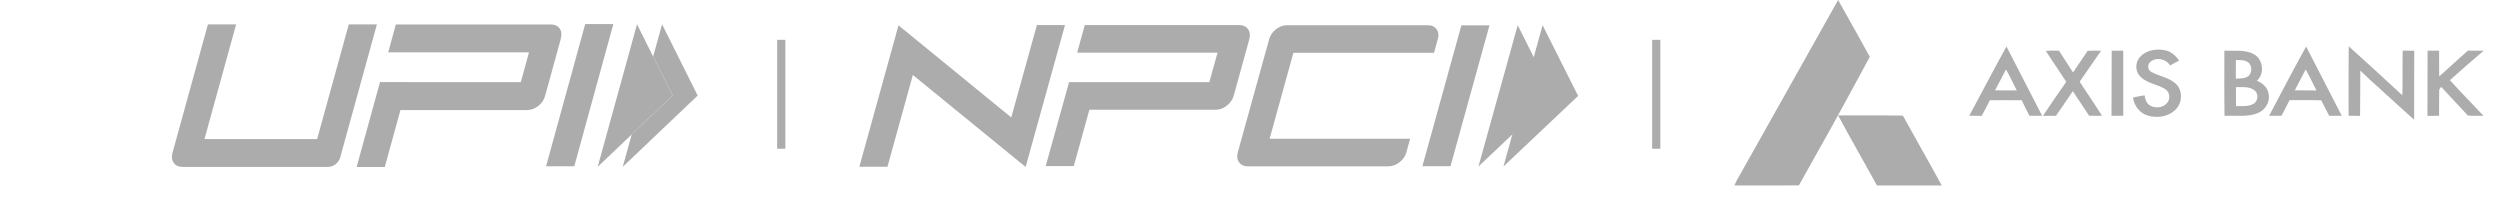 <svg width="160" height="13" viewBox="0 0 160 13" fill="none" xmlns="http://www.w3.org/2000/svg">
<path d="M34.949 10.641H36.754L39.255 1.539H37.454L34.949 10.641Z" fill="#ACACAC"/>
<path d="M20.976 10.682C21.345 10.682 21.677 10.431 21.774 10.071L24.122 1.561H22.322L20.297 8.9H13.087L15.112 1.561H13.307L11.04 9.778C10.966 10.033 10.996 10.251 11.119 10.424C11.242 10.596 11.432 10.682 11.685 10.682H20.976Z" fill="#ACACAC"/>
<path d="M35.24 1.565C35.501 1.565 35.695 1.651 35.818 1.824C35.941 1.997 35.963 2.218 35.889 2.496L34.886 6.139C34.815 6.394 34.669 6.612 34.446 6.784C34.222 6.957 33.983 7.043 33.73 7.043H25.629L24.626 10.686H22.825L24.32 5.253H26.121V5.257H33.331L33.857 3.351H24.846L25.334 1.565H35.24Z" fill="#ACACAC"/>
<path d="M42.372 1.554L44.65 6.116L39.855 10.678L40.426 8.611L43.047 6.116L41.801 3.621L42.372 1.554Z" fill="#ACACAC"/>
<path d="M43.047 6.116L40.769 1.554L38.252 10.678L43.047 6.116Z" fill="#ACACAC"/>
<path d="M50 2.549L50 9.519" stroke="#ACACAC" stroke-width="0.523"/>
<path d="M106 2.549L106 9.519" stroke="#ACACAC" stroke-width="0.523"/>
<path d="M117.64 0C118.317 1.212 119 2.419 119.669 3.636C118.587 5.624 117.52 7.623 116.401 9.59C115.972 10.345 115.554 11.107 115.129 11.865C113.753 11.874 112.376 11.873 111 11.871C111.042 11.773 111.084 11.674 111.134 11.581C113.302 7.72 115.477 3.864 117.64 0Z" fill="#ACACAC"/>
<path d="M147.592 2.978C148.353 4.456 149.114 5.933 149.874 7.411C149.605 7.417 149.337 7.402 149.07 7.412C148.89 7.086 148.734 6.747 148.558 6.419C147.882 6.398 147.206 6.413 146.529 6.411C146.366 6.748 146.188 7.077 146.015 7.408C145.751 7.406 145.487 7.414 145.223 7.411C146.002 5.927 146.783 4.444 147.592 2.978ZM146.868 5.779C147.329 5.786 147.79 5.785 148.252 5.789C148.021 5.341 147.813 4.881 147.565 4.443C147.328 4.886 147.095 5.331 146.868 5.779Z" fill="#ACACAC"/>
<path d="M150.317 2.961C151.466 4.001 152.615 5.041 153.75 6.099C153.781 5.145 153.746 4.191 153.774 3.237C154.019 3.242 154.265 3.246 154.511 3.25C154.503 4.72 154.507 6.19 154.505 7.659C153.751 7.005 153.026 6.315 152.28 5.649C151.866 5.28 151.455 4.906 151.059 4.516C151.049 5.482 151.063 6.449 151.043 7.415C150.799 7.416 150.555 7.409 150.311 7.411C150.313 5.928 150.301 4.445 150.317 2.961Z" fill="#ACACAC"/>
<path d="M126.035 7.405C126.829 5.929 127.602 4.441 128.414 2.977C129.17 4.456 129.93 5.933 130.695 7.407C130.423 7.414 130.152 7.413 129.88 7.407C129.715 7.077 129.546 6.749 129.388 6.415C128.709 6.406 128.031 6.413 127.353 6.413C127.176 6.746 127.016 7.09 126.825 7.416C126.561 7.408 126.298 7.414 126.035 7.405ZM127.683 5.783C128.146 5.781 128.61 5.788 129.074 5.786C128.841 5.341 128.636 4.88 128.385 4.445C128.149 4.89 127.916 5.337 127.683 5.783Z" fill="#ACACAC"/>
<path d="M137.331 3.359C137.718 3.16 138.173 3.134 138.592 3.222C138.956 3.302 139.248 3.571 139.47 3.87C139.273 3.973 139.077 4.079 138.884 4.189C138.623 3.764 138.002 3.629 137.624 3.96C137.423 4.11 137.439 4.478 137.666 4.592C138.174 4.884 138.792 4.946 139.242 5.35C139.701 5.755 139.684 6.566 139.258 6.991C138.801 7.474 138.078 7.578 137.471 7.398C136.962 7.264 136.58 6.777 136.512 6.242C136.758 6.186 137.006 6.139 137.254 6.099C137.284 6.35 137.376 6.626 137.603 6.753C137.962 6.954 138.483 6.903 138.732 6.54C138.906 6.294 138.855 5.915 138.616 5.734C138.117 5.385 137.454 5.364 137.006 4.925C136.769 4.715 136.671 4.365 136.752 4.054C136.816 3.737 137.064 3.503 137.331 3.359Z" fill="#ACACAC"/>
<path d="M130.933 3.266C131.212 3.227 131.493 3.241 131.774 3.244C132.074 3.709 132.373 4.174 132.674 4.638C132.99 4.179 133.297 3.714 133.609 3.252C133.896 3.242 134.184 3.237 134.472 3.246C134.015 3.907 133.556 4.567 133.099 5.227C133.565 5.962 134.073 6.669 134.527 7.412C134.253 7.413 133.979 7.41 133.705 7.408C133.356 6.885 133.01 6.361 132.661 5.838C132.301 6.363 131.937 6.885 131.581 7.413C131.304 7.418 131.026 7.414 130.749 7.415C131.231 6.678 131.739 5.96 132.241 5.237C131.809 4.576 131.37 3.922 130.933 3.266Z" fill="#ACACAC"/>
<path d="M135.148 3.247C135.395 3.24 135.642 3.24 135.889 3.246C135.89 4.634 135.889 6.023 135.889 7.412C135.638 7.412 135.388 7.412 135.136 7.412C135.146 6.023 135.141 4.635 135.148 3.247Z" fill="#ACACAC"/>
<path d="M142.359 3.244C142.993 3.272 143.677 3.153 144.261 3.476C144.831 3.794 144.962 4.736 144.437 5.162C144.768 5.298 145.088 5.554 145.175 5.931C145.314 6.393 145.068 6.905 144.68 7.145C143.972 7.55 143.138 7.361 142.37 7.416C142.346 6.025 142.361 4.635 142.359 3.244ZM143.095 3.843C143.096 4.24 143.096 4.636 143.093 5.033C143.369 5.021 143.674 5.038 143.909 4.861C144.149 4.639 144.14 4.178 143.875 3.981C143.644 3.828 143.358 3.845 143.095 3.843ZM143.099 5.578C143.096 5.982 143.098 6.387 143.105 6.792C143.475 6.771 143.873 6.843 144.214 6.652C144.516 6.497 144.572 5.991 144.291 5.785C143.953 5.511 143.498 5.586 143.099 5.578Z" fill="#ACACAC"/>
<path d="M155.365 3.244C155.611 3.242 155.857 3.243 156.104 3.243C156.105 3.792 156.099 4.341 156.11 4.89C156.717 4.334 157.335 3.792 157.945 3.24C158.282 3.242 158.619 3.244 158.956 3.243C158.228 3.865 157.506 4.493 156.791 5.13C157.495 5.903 158.224 6.651 158.943 7.408C158.609 7.404 158.274 7.432 157.942 7.392C157.369 6.783 156.801 6.171 156.233 5.557C156.192 5.614 156.151 5.671 156.11 5.728C156.096 6.29 156.109 6.85 156.1 7.412C155.852 7.41 155.604 7.417 155.357 7.415C155.359 6.025 155.363 4.634 155.365 3.244Z" fill="#ACACAC"/>
<path d="M117.64 7.386C119.022 7.386 120.403 7.375 121.784 7.399C122.607 8.893 123.456 10.371 124.271 11.869C122.89 11.876 121.509 11.87 120.127 11.869C119.305 10.37 118.447 8.894 117.64 7.386Z" fill="#ACACAC"/>
<path d="M90.011 9.742C89.94 9.995 89.797 10.209 89.567 10.384C89.345 10.558 89.108 10.645 88.854 10.645H79.862C79.608 10.645 79.426 10.558 79.299 10.384C79.172 10.209 79.149 9.995 79.22 9.742L81.225 2.516C81.296 2.263 81.439 2.049 81.66 1.875C81.882 1.7 82.112 1.613 82.365 1.613H91.366C91.627 1.613 91.817 1.7 91.944 1.875C92.071 2.049 92.095 2.263 92.015 2.524L91.778 3.38H82.777L81.256 8.878H90.249L90.011 9.742ZM95.327 1.621H93.529L91.033 10.637H92.832L95.327 1.621ZM68.16 1.605H66.361L64.721 7.516L57.504 1.621L55 10.669H56.798L58.423 4.798L65.64 10.685L68.16 1.605ZM79.878 1.867C79.751 1.692 79.561 1.605 79.299 1.605H69.427L68.936 3.372H77.921L77.398 5.258H68.421L66.924 10.629H68.722L69.721 7.024H77.802C78.055 7.024 78.293 6.937 78.515 6.763C78.737 6.589 78.887 6.375 78.959 6.121L79.957 2.508C80.028 2.255 79.996 2.041 79.878 1.867Z" fill="#ACACAC"/>
<path d="M98.726 1.613L101 6.137L96.222 10.653L98.726 1.613Z" fill="#ACACAC"/>
<path d="M97.134 1.613L99.4 6.137L94.622 10.653L97.134 1.613Z" fill="#ACACAC"/>
</svg>
